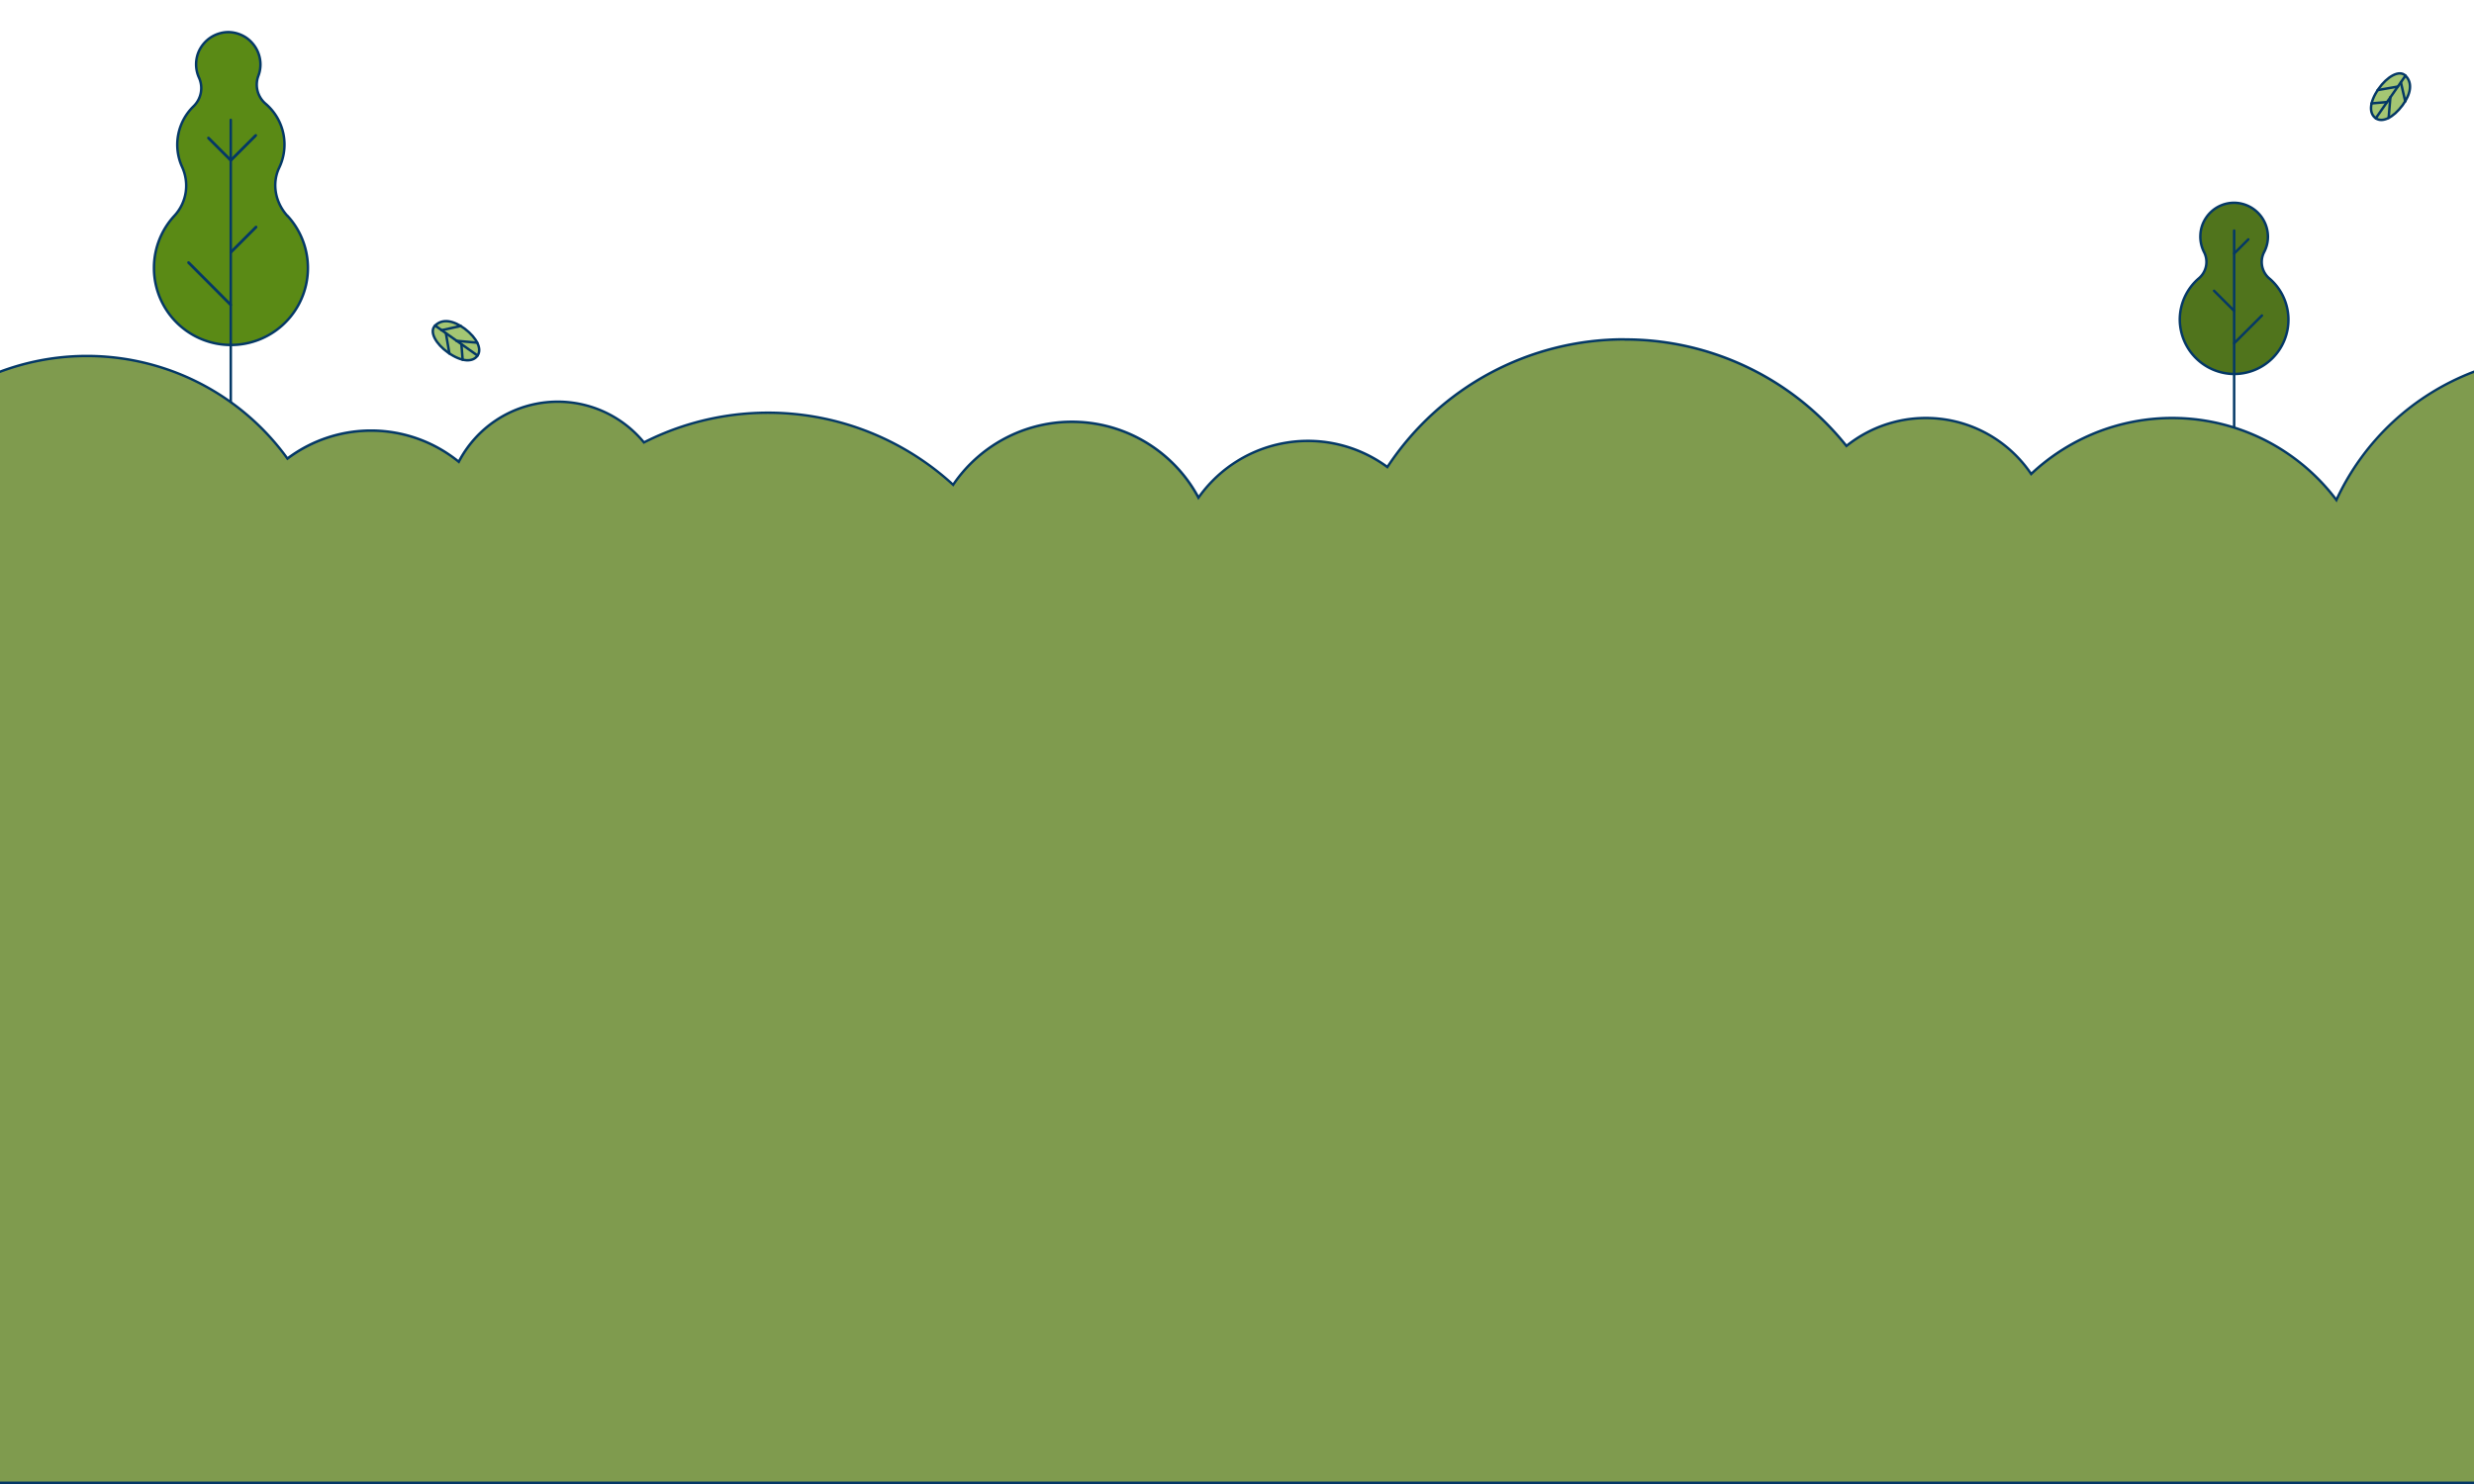 <svg xmlns="http://www.w3.org/2000/svg" viewBox="0 0 1000 600"><defs><style>.cls-1,.cls-2{fill:#5a8a15;}.cls-1,.cls-2,.cls-3,.cls-4,.cls-7{stroke:#043866;stroke-miterlimit:10;}.cls-1,.cls-3,.cls-4,.cls-7{stroke-linecap:round;}.cls-3{fill:none;}.cls-4{fill:#50741c;}.cls-5{fill:#7f9b4e;}.cls-6{fill:#043866;}.cls-7{fill:#a4c673;}</style></defs><g id="Layer_2" data-name="Layer 2"><g id="prizes_bg_dark_2" data-name="prizes bg dark 2"><g id="tree-3"><path id="Vector" class="cls-1" d="M116.19,87.31c-4.85-5.28-6.43-13-3.35-19.48a21.66,21.66,0,0,0-5.56-25.95,10.11,10.11,0,0,1-2.84-11.24,12.87,12.87,0,0,0,.79-5.6,13,13,0,0,0-1.66-5.4,13.63,13.63,0,0,0-3.78-4.22,13.35,13.35,0,0,0-5.21-2.21,12.21,12.21,0,0,0-5.64.24,13.16,13.16,0,0,0-5,2.6,13.53,13.53,0,0,0-3.47,4.49,13,13,0,0,0,0,10.93,10.23,10.23,0,0,1-2.32,11.59A21.64,21.64,0,0,0,73.6,67.47a18.22,18.22,0,0,1,1.46,10.3,17.87,17.87,0,0,1-4.49,9.38A31,31,0,0,0,62.24,108a31.11,31.11,0,1,0,54-20.7Z"/><g id="Vector_2" data-name="Vector 2"><path class="cls-2" d="M93.28,48.47v0Z"/><path class="cls-3" d="M93.28,48.47V186.29"/></g><g id="Vector_3" data-name="Vector 3"><path class="cls-2" d="M93.28,123.28,76.17,106.12Z"/><path class="cls-3" d="M93.28,123.28,76.17,106.12"/></g><g id="Vector_4" data-name="Vector 4"><path class="cls-2" d="M93.28,102l10.25-10.25Z"/><path class="cls-3" d="M93.28,102l10.25-10.25"/></g><g id="Vector_5" data-name="Vector 5"><path class="cls-2" d="M93.28,64.83l-9.07-9.07Z"/><path class="cls-3" d="M93.28,64.83l-9.07-9.07"/></g><g id="Vector_6" data-name="Vector 6"><path class="cls-2" d="M93.28,64.83,103.41,54.7Z"/><path class="cls-3" d="M93.28,64.83,103.41,54.7"/></g></g><g id="tree-2"><path id="Vector-2" data-name="Vector" class="cls-4" d="M915.18,101.89a13.36,13.36,0,0,0,1.52-6.53A13.79,13.79,0,0,0,903.61,82a13.61,13.61,0,0,0-12.06,6.28A13.27,13.27,0,0,0,889.41,95a13.72,13.72,0,0,0,1.46,6.89,8.68,8.68,0,0,1-2,10.57,22,22,0,0,0-7.79,16.95,22.13,22.13,0,0,0,20.76,21.76,21.93,21.93,0,0,0,15.3-38.71A8.74,8.74,0,0,1,915.18,101.89Z"/><path id="Vector_2-2" data-name="Vector 2" class="cls-3" d="M903.05,93.21v94.15"/><path id="Vector_3-2" data-name="Vector 3" class="cls-3" d="M903.06,138.79l11.22-11.22"/><path id="Vector_4-2" data-name="Vector 4" class="cls-3" d="M903.06,125.69l-8.12-8.12"/><path id="Vector_5-2" data-name="Vector 5" class="cls-3" d="M903.06,102.51l5.72-5.73"/></g><path class="cls-5" d="M-.5,599.5v-449l.33-.12a99.93,99.93,0,0,1,116.38,35,56.17,56.17,0,0,1,69.24,1.3,45.1,45.1,0,0,1,74.85-7.81,110.66,110.66,0,0,1,125,17.13,58,58,0,0,1,99.19,5.22,54.1,54.1,0,0,1,76.35-12.37,114.86,114.86,0,0,1,185.54-8.57A51.31,51.31,0,0,1,821,191.64a83.05,83.05,0,0,1,123.37,10.52,100.63,100.63,0,0,1,55.44-51.79l.67-.26V599.5Z"/><path class="cls-6" d="M656.7,137.75A114.12,114.12,0,0,1,746.27,181a50.82,50.82,0,0,1,74.66,11.4,82.56,82.56,0,0,1,123.56,10.72,99.64,99.64,0,0,1,55.51-52.3V599H0V150.83a99.46,99.46,0,0,1,116.1,35.29,55.67,55.67,0,0,1,69.51,1.37,44.59,44.59,0,0,1,74.55-8,110.17,110.17,0,0,1,125.2,17.26,57.5,57.5,0,0,1,99,5.42,53.61,53.61,0,0,1,76.53-12.62,114.25,114.25,0,0,1,95.77-51.84m0-1a115.1,115.1,0,0,0-96,51.41,54.61,54.61,0,0,0-76.16,12.15,58.49,58.49,0,0,0-99.33-5,111.15,111.15,0,0,0-124.76-17,45.59,45.59,0,0,0-75.14,7.66,56.66,56.66,0,0,0-69-1.23A100.44,100.44,0,0,0-.35,149.9l-.65.24V600H1001V149.39l-1.35.51a101.19,101.19,0,0,0-55.37,51.29,84.14,84.14,0,0,0-28-23.4,83.6,83.6,0,0,0-95.2,13.09,51.8,51.8,0,0,0-74.67-11.27,114.79,114.79,0,0,0-89.73-42.86Z"/><g id="leaf"><path id="Vector-3" data-name="Vector" class="cls-7" d="M972.28,30.57c3,2.92,2.21,7.4-1.17,12-3.78,5.07-8.15,7.1-10.8,5.26s-2.88-6.17,1.17-12C964.79,31.09,969.76,28.06,972.28,30.57Z"/><path id="Vector_2-3" data-name="Vector 2" class="cls-3" d="M960.31,47.8l12-17.22"/><path id="Vector_3-3" data-name="Vector 3" class="cls-3" d="M958.58,41.81l6.24-.54"/><path id="Vector_4-3" data-name="Vector 4" class="cls-3" d="M961.06,36.43,969.2,35"/><path id="Vector_5-3" data-name="Vector 5" class="cls-3" d="M965.51,47.65l.69-8.35"/><path id="Vector_6-2" data-name="Vector 6" class="cls-3" d="M972.21,41l-1.77-7.76"/></g><g id="leaf-2" data-name="leaf"><path id="Vector-4" data-name="Vector" class="cls-7" d="M175.86,131.66c2.94-2.94,7.41-2.16,12,1.25,5,3.82,7,8.2,5.18,10.84s-6.19,2.84-12-1.25C176.32,139.15,173.33,134.16,175.86,131.66Z"/><path id="Vector_2-4" data-name="Vector 2" class="cls-3" d="M193,143.75l-17.14-12.13"/><path id="Vector_3-4" data-name="Vector 3" class="cls-3" d="M187,145.44l-.5-6.25"/><path id="Vector_4-4" data-name="Vector 4" class="cls-3" d="M181.64,142.92l-1.4-8.15"/><path id="Vector_5-4" data-name="Vector 5" class="cls-3" d="M192.88,138.55l-8.34-.75"/><path id="Vector_6-3" data-name="Vector 6" class="cls-3" d="M186.24,131.8l-7.78,1.72"/></g></g></g></svg>